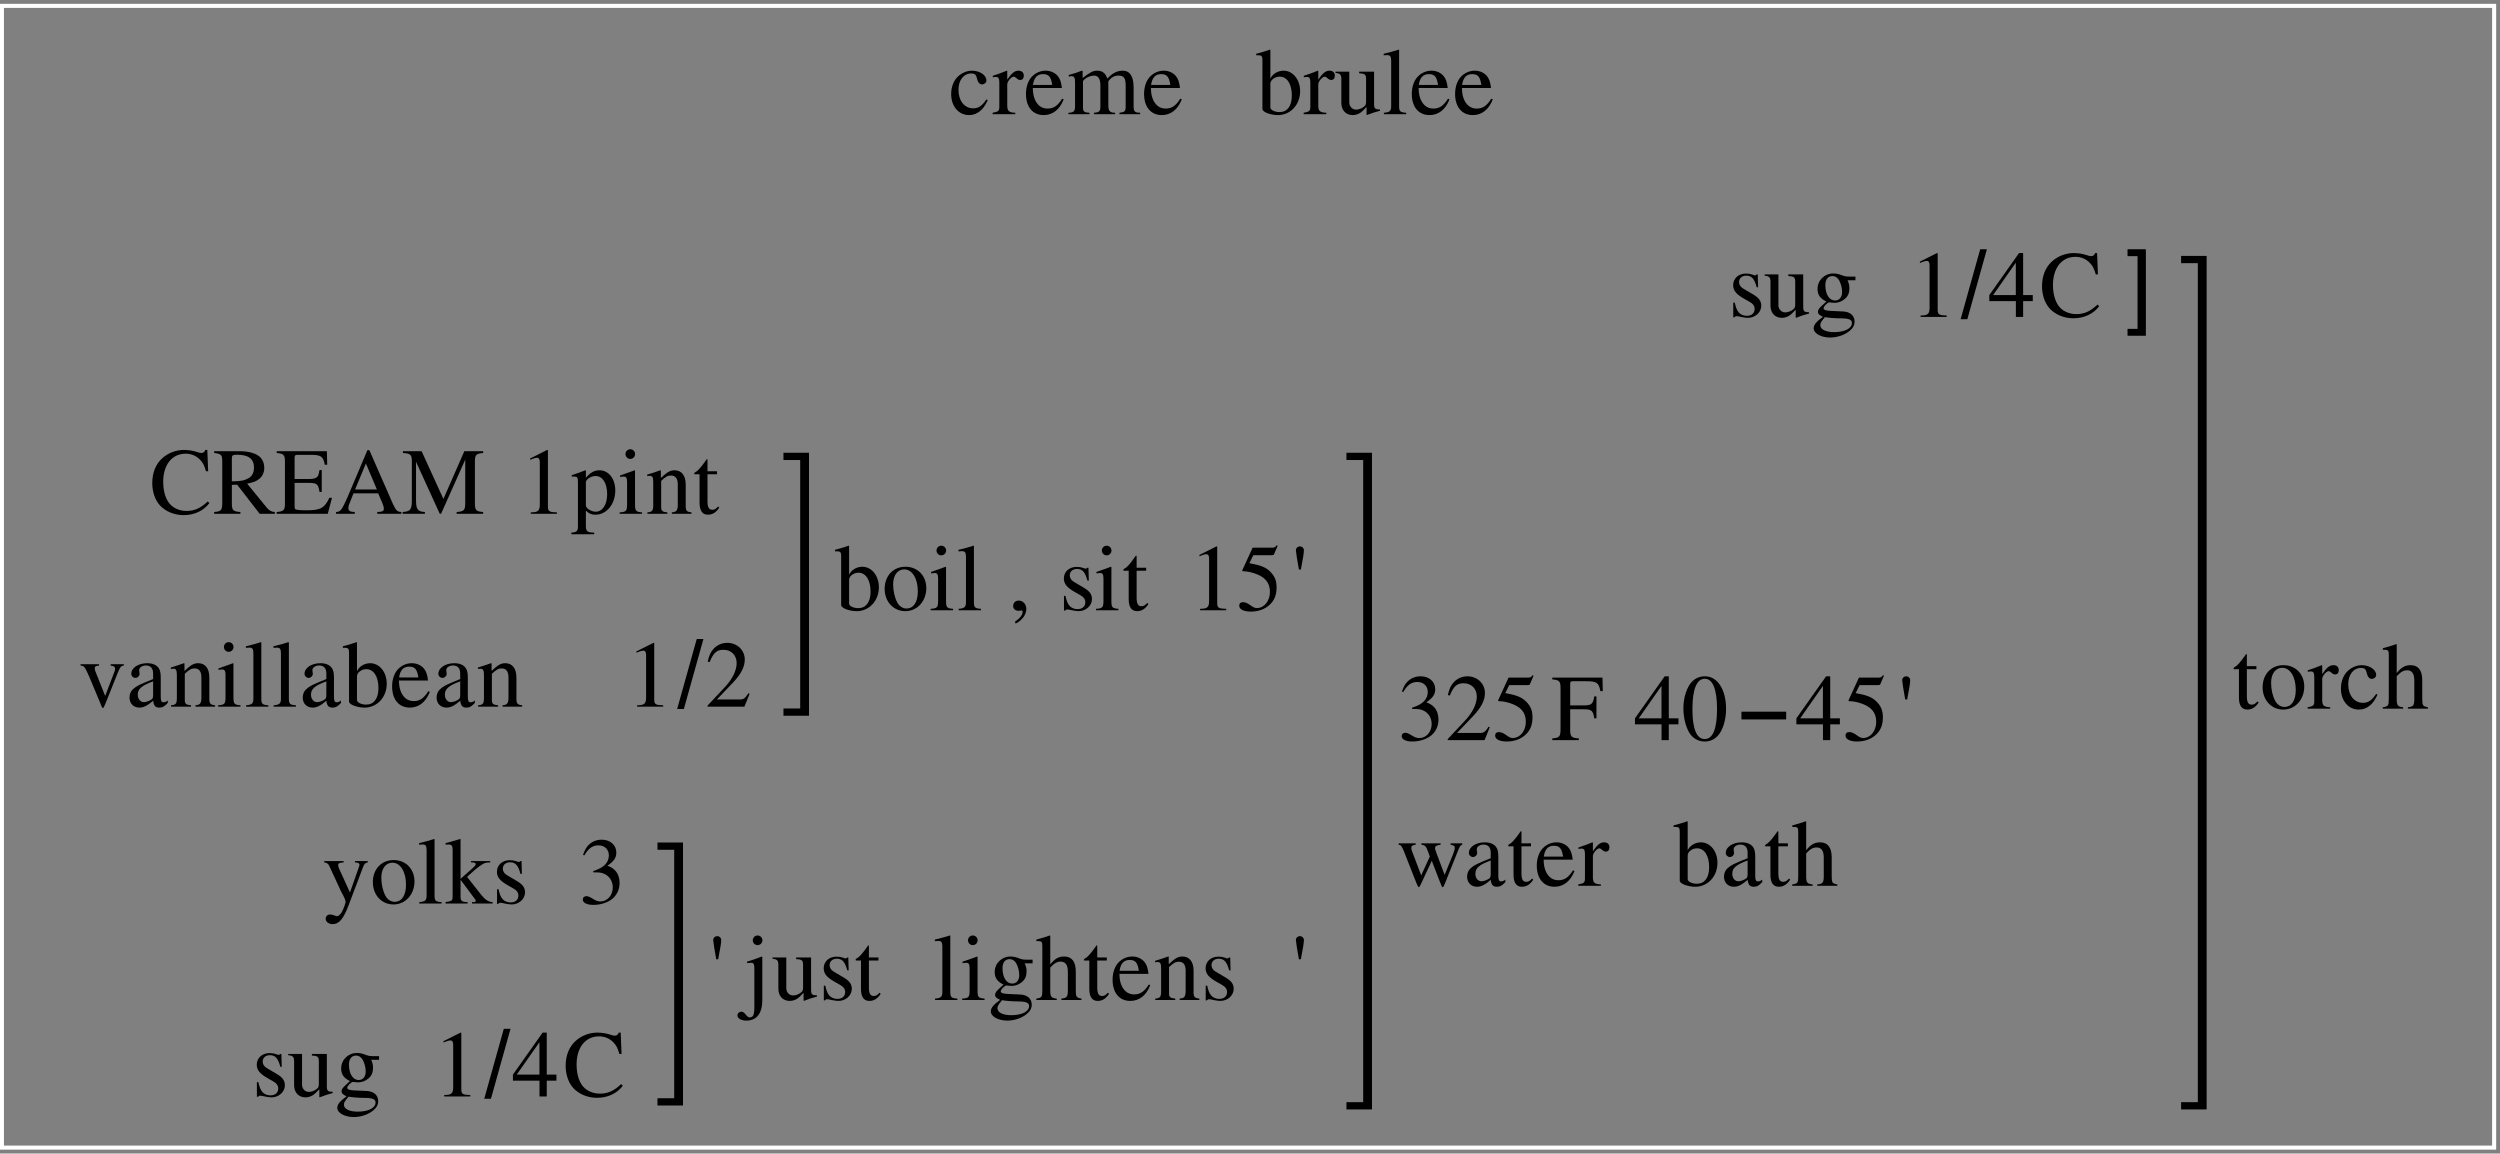 <?xml version="1.0" encoding="UTF-8"?>
<svg xmlns="http://www.w3.org/2000/svg" xmlns:xlink="http://www.w3.org/1999/xlink" width="635pt" height="293pt" viewBox="0 0 635 293" version="1.1">
<rect x="0" y="0" width="635" height="293" fill="#808080" stroke="none"/>
<defs>
<g>
<symbol overflow="visible" id="glyph0-0">
<path style="stroke:none;" d=""/>
</symbol>
<symbol overflow="visible" id="glyph0-1">
<path style="stroke:none;" d="M 9.547 -3.75 C 8.406 -2.062 7.531 -1.484 6.172 -1.484 C 3.984 -1.484 2.453 -3.406 2.453 -6.172 C 2.453 -8.641 3.766 -10.344 5.719 -10.344 C 6.578 -10.344 6.891 -10.078 7.125 -9.188 L 7.266 -8.656 C 7.469 -7.984 7.891 -7.562 8.406 -7.562 C 9.031 -7.562 9.547 -8.016 9.547 -8.562 C 9.547 -9.906 7.875 -11.047 5.859 -11.047 C 4.688 -11.047 3.453 -10.562 2.469 -9.703 C 1.266 -8.641 0.594 -7.016 0.594 -5.109 C 0.594 -1.984 2.5 0.234 5.156 0.234 C 6.234 0.234 7.203 -0.141 8.062 -0.891 C 8.719 -1.469 9.172 -2.109 9.891 -3.531 Z "/>
</symbol>
<symbol overflow="visible" id="glyph0-2">
<path style="stroke:none;" d="M 0.172 -9.359 C 0.5 -9.438 0.719 -9.453 1.016 -9.453 C 1.609 -9.453 1.828 -9.078 1.828 -8.016 L 1.828 -2.016 C 1.828 -0.812 1.656 -0.641 0.125 -0.359 L 0.125 0 L 5.875 0 L 5.875 -0.359 C 4.25 -0.438 3.844 -0.797 3.844 -2.156 L 3.844 -7.562 C 3.844 -8.328 4.875 -9.531 5.516 -9.531 C 5.656 -9.531 5.875 -9.406 6.141 -9.172 C 6.531 -8.828 6.797 -8.688 7.109 -8.688 C 7.688 -8.688 8.047 -9.094 8.047 -9.766 C 8.047 -10.562 7.531 -11.047 6.719 -11.047 C 5.719 -11.047 5.016 -10.484 3.844 -8.781 L 3.844 -10.984 L 3.719 -11.047 C 2.453 -10.516 1.578 -10.203 0.172 -9.75 Z "/>
</symbol>
<symbol overflow="visible" id="glyph0-3">
<path style="stroke:none;" d="M 9.797 -3.938 C 8.641 -2.109 7.609 -1.422 6.078 -1.422 C 4.703 -1.422 3.672 -2.109 2.969 -3.484 C 2.547 -4.391 2.375 -5.188 2.328 -6.641 L 9.719 -6.641 C 9.531 -8.203 9.281 -8.906 8.688 -9.672 C 7.969 -10.531 6.859 -11.047 5.609 -11.047 C 4.422 -11.047 3.281 -10.609 2.375 -9.797 C 1.25 -8.812 0.594 -7.109 0.594 -5.141 C 0.594 -1.828 2.328 0.234 5.094 0.234 C 7.375 0.234 9.172 -1.172 10.172 -3.766 Z M 2.375 -7.422 C 2.641 -9.281 3.453 -10.172 4.922 -10.172 C 6.391 -10.172 6.953 -9.5 7.266 -7.422 Z "/>
</symbol>
<symbol overflow="visible" id="glyph0-4">
<path style="stroke:none;" d="M 0.453 -9.547 C 0.766 -9.625 0.953 -9.641 1.219 -9.641 C 1.844 -9.641 2.062 -9.266 2.062 -8.109 L 2.062 -2.047 C 2.062 -0.75 1.734 -0.391 0.391 -0.359 L 0.391 0 L 5.719 0 L 5.719 -0.359 C 4.438 -0.406 4.078 -0.672 4.078 -1.609 L 4.078 -8.375 C 4.078 -8.422 4.266 -8.656 4.438 -8.828 C 5.047 -9.391 6.078 -9.797 6.906 -9.797 C 7.969 -9.797 8.5 -8.953 8.5 -7.266 L 8.5 -2.062 C 8.5 -0.719 8.234 -0.453 6.859 -0.359 L 6.859 0 L 12.234 0 L 12.234 -0.359 C 10.875 -0.391 10.516 -0.797 10.516 -2.281 L 10.516 -8.328 C 11.234 -9.359 12.031 -9.797 13.125 -9.797 C 14.5 -9.797 14.922 -9.141 14.922 -7.156 L 14.922 -2.094 C 14.922 -0.719 14.734 -0.531 13.344 -0.359 L 13.344 0 L 18.594 0 L 18.594 -0.359 L 17.969 -0.406 C 17.25 -0.453 16.938 -0.891 16.938 -1.828 L 16.938 -6.766 C 16.938 -9.594 16.016 -11.047 14.156 -11.047 C 12.766 -11.047 11.547 -10.422 10.25 -9.031 C 9.812 -10.391 9 -11.047 7.703 -11.047 C 6.641 -11.047 5.969 -10.703 3.984 -9.188 L 3.984 -10.984 L 3.812 -11.047 C 2.594 -10.578 1.781 -10.312 0.453 -9.953 Z "/>
</symbol>
<symbol overflow="visible" id="glyph0-5">
<path style="stroke:none;" d="M 3.672 -16.344 L 3.547 -16.391 C 2.547 -16.031 1.891 -15.844 0.766 -15.531 L 0.078 -15.344 L 0.078 -14.953 C 0.219 -14.969 0.312 -14.969 0.484 -14.969 C 1.438 -14.969 1.656 -14.766 1.656 -13.75 L 1.656 -1.297 C 1.656 -0.547 3.703 0.234 5.609 0.234 C 8.781 0.234 11.234 -2.406 11.234 -5.828 C 11.234 -8.781 9.406 -11.047 7.016 -11.047 C 5.547 -11.047 4.156 -10.172 3.672 -9 Z M 3.672 -7.734 C 3.672 -8.656 4.797 -9.531 6.047 -9.531 C 7.922 -9.531 9.125 -7.656 9.125 -4.734 C 9.125 -2.062 7.969 -0.531 6 -0.531 C 4.75 -0.531 3.672 -1.078 3.672 -1.688 Z "/>
</symbol>
<symbol overflow="visible" id="glyph0-6">
<path style="stroke:none;" d="M 11.5 -1.203 L 11.375 -1.203 C 10.266 -1.203 10.016 -1.469 10.016 -2.562 L 10.016 -10.797 L 6.219 -10.797 L 6.219 -10.391 C 7.703 -10.312 7.984 -10.078 7.984 -8.875 L 7.984 -3.234 C 7.984 -2.562 7.875 -2.234 7.531 -1.969 C 6.891 -1.438 6.141 -1.156 5.422 -1.156 C 4.484 -1.156 3.719 -1.969 3.719 -2.969 L 3.719 -10.797 L 0.219 -10.797 L 0.219 -10.469 C 1.375 -10.391 1.703 -10.031 1.703 -8.922 L 1.703 -2.875 C 1.703 -0.984 2.859 0.234 4.609 0.234 C 5.5 0.234 6.438 -0.141 7.078 -0.797 L 8.109 -1.828 L 8.109 0.172 L 8.203 0.219 C 9.406 -0.266 10.266 -0.531 11.5 -0.859 Z "/>
</symbol>
<symbol overflow="visible" id="glyph0-7">
<path style="stroke:none;" d="M 0.453 -14.953 L 0.594 -14.953 C 0.859 -14.969 1.156 -15 1.344 -15 C 2.109 -15 2.359 -14.656 2.359 -13.531 L 2.359 -2.094 C 2.359 -0.797 2.016 -0.484 0.5 -0.359 L 0.5 0 L 6.172 0 L 6.172 -0.359 C 4.656 -0.453 4.375 -0.703 4.375 -2.016 L 4.375 -16.344 L 4.266 -16.391 C 3.031 -15.984 2.109 -15.75 0.453 -15.344 Z "/>
</symbol>
<symbol overflow="visible" id="glyph0-8">
<path style="stroke:none;" d="M 7.562 -7.531 L 7.469 -10.797 L 7.203 -10.797 L 7.156 -10.75 C 6.938 -10.578 6.906 -10.562 6.812 -10.562 C 6.672 -10.562 6.438 -10.609 6.172 -10.734 C 5.641 -10.922 5.109 -11.016 4.484 -11.016 C 2.594 -11.016 1.219 -9.797 1.219 -8.062 C 1.219 -6.719 1.984 -5.766 4.031 -4.609 L 5.422 -3.812 C 6.266 -3.344 6.672 -2.766 6.672 -2.016 C 6.672 -0.953 5.906 -0.281 4.688 -0.281 C 3.859 -0.281 3.125 -0.594 2.656 -1.125 C 2.156 -1.734 1.938 -2.281 1.625 -3.641 L 1.25 -3.641 L 1.25 0.094 L 1.562 0.094 C 1.734 -0.141 1.828 -0.188 2.109 -0.188 C 2.328 -0.188 2.656 -0.141 3.219 0 C 3.891 0.141 4.531 0.234 4.969 0.234 C 6.812 0.234 8.359 -1.156 8.359 -2.828 C 8.359 -4.031 7.781 -4.828 6.344 -5.688 L 3.75 -7.219 C 3.078 -7.609 2.719 -8.203 2.719 -8.859 C 2.719 -9.812 3.453 -10.484 4.562 -10.484 C 5.922 -10.484 6.641 -9.672 7.203 -7.531 Z "/>
</symbol>
<symbol overflow="visible" id="glyph0-9">
<path style="stroke:none;" d="M 11.281 -9.312 L 11.281 -10.25 L 9.438 -10.25 C 8.953 -10.25 8.594 -10.312 8.109 -10.484 L 7.578 -10.688 C 6.938 -10.922 6.281 -11.047 5.656 -11.047 C 3.438 -11.047 1.656 -9.312 1.656 -7.125 C 1.656 -5.609 2.297 -4.703 3.891 -3.906 C 3.438 -3.484 3 -3.078 2.859 -2.953 C 2.062 -2.25 1.75 -1.781 1.75 -1.297 C 1.75 -0.797 2.047 -0.5 3.031 -0.031 C 1.312 1.219 0.672 2.016 0.672 2.906 C 0.672 4.172 2.547 5.234 4.828 5.234 C 6.625 5.234 8.5 4.609 9.75 3.594 C 10.656 2.859 11.062 2.094 11.062 1.172 C 11.062 -0.312 9.938 -1.312 8.156 -1.391 L 5.062 -1.531 C 3.797 -1.578 3.188 -1.797 3.188 -2.188 C 3.188 -2.656 3.984 -3.5 4.625 -3.703 C 4.844 -3.672 5.016 -3.641 5.094 -3.641 C 5.547 -3.594 5.859 -3.578 6 -3.578 C 6.891 -3.578 7.844 -3.938 8.594 -4.578 C 9.391 -5.25 9.75 -6.094 9.75 -7.297 C 9.75 -7.984 9.625 -8.547 9.281 -9.312 Z M 3.531 0.047 C 4.312 0.219 6.234 0.359 7.422 0.359 C 9.594 0.359 10.391 0.672 10.391 1.531 C 10.391 2.922 8.562 3.859 5.859 3.859 C 3.75 3.859 2.359 3.172 2.359 2.109 C 2.359 1.562 2.516 1.25 3.531 0.047 Z M 3.641 -8.109 C 3.641 -9.531 4.312 -10.375 5.422 -10.375 C 6.172 -10.375 6.797 -9.953 7.172 -9.234 C 7.609 -8.406 7.891 -7.297 7.891 -6.359 C 7.891 -5.016 7.203 -4.172 6.094 -4.172 C 4.656 -4.172 3.641 -5.734 3.641 -8.047 Z "/>
</symbol>
<symbol overflow="visible" id="glyph0-10">
<path style="stroke:none;" d="M 6.984 -16.219 L 2.656 -14.047 L 2.656 -13.703 C 2.953 -13.828 3.219 -13.922 3.312 -13.969 C 3.75 -14.141 4.156 -14.234 4.391 -14.234 C 4.891 -14.234 5.109 -13.875 5.109 -13.109 L 5.109 -2.234 C 5.109 -1.438 4.922 -0.891 4.531 -0.672 C 4.172 -0.453 3.844 -0.391 2.828 -0.359 L 2.828 0 L 9.453 0 L 9.453 -0.359 C 7.562 -0.391 7.172 -0.625 7.172 -1.781 L 7.172 -16.172 Z "/>
</symbol>
<symbol overflow="visible" id="glyph0-11">
<path style="stroke:none;" d="M 11.328 -5.547 L 8.875 -5.547 L 8.875 -16.219 L 7.828 -16.219 L 0.281 -5.547 L 0.281 -4.016 L 7.031 -4.016 L 7.031 0 L 8.875 0 L 8.875 -4.016 L 11.328 -4.016 Z M 7.016 -5.547 L 1.25 -5.547 L 7.016 -13.781 Z "/>
</symbol>
<symbol overflow="visible" id="glyph0-12">
<path style="stroke:none;" d="M 14.875 -10.797 L 14.656 -16.219 L 14.156 -16.219 C 14.016 -15.719 13.625 -15.438 13.156 -15.438 C 12.938 -15.438 12.578 -15.5 12.219 -15.641 C 11.047 -16.031 9.844 -16.219 8.719 -16.219 C 6.75 -16.219 4.75 -15.484 3.266 -14.156 C 1.578 -12.672 0.672 -10.438 0.672 -7.797 C 0.672 -5.562 1.391 -3.5 2.609 -2.141 C 4.062 -0.578 6.266 0.344 8.641 0.344 C 11.359 0.344 13.734 -0.766 15.188 -2.719 L 14.766 -3.141 C 12.984 -1.438 11.406 -0.719 9.406 -0.719 C 7.891 -0.719 6.547 -1.203 5.516 -2.109 C 4.203 -3.281 3.453 -5.453 3.453 -8.109 C 3.453 -12.453 5.688 -15.266 9.172 -15.266 C 10.531 -15.266 11.781 -14.766 12.75 -13.797 C 13.516 -13.031 13.875 -12.359 14.328 -10.797 Z "/>
</symbol>
<symbol overflow="visible" id="glyph0-13">
<path style="stroke:none;" d="M 15.812 -0.453 C 14.906 -0.531 14.422 -0.766 13.734 -1.578 L 8.781 -7.656 C 10.391 -7.969 11.109 -8.25 11.906 -8.906 C 12.672 -9.531 13.125 -10.531 13.125 -11.656 C 13.125 -12.703 12.812 -13.578 12.188 -14.281 C 11.281 -15.266 9.281 -15.891 7.031 -15.891 L 0.406 -15.891 L 0.406 -15.438 C 2.203 -15.234 2.453 -14.969 2.453 -13.266 L 2.453 -2.875 C 2.453 -0.891 2.203 -0.594 0.406 -0.453 L 0.406 0 L 7.062 0 L 7.062 -0.453 C 5.203 -0.578 4.891 -0.891 4.891 -2.609 L 4.891 -7.344 L 6.234 -7.391 L 11.953 0 L 15.812 0 Z M 4.891 -14.141 C 4.891 -14.812 5.156 -15 6.125 -15 C 9.125 -15 10.516 -13.969 10.516 -11.719 C 10.516 -10.516 10.016 -9.5 9.141 -9.047 C 8.047 -8.422 7.203 -8.281 4.891 -8.234 Z "/>
</symbol>
<symbol overflow="visible" id="glyph0-14">
<path style="stroke:none;" d="M 14.328 -4.062 L 13.656 -4.062 C 12.453 -1.469 11.422 -0.891 7.984 -0.891 L 7.344 -0.891 C 6.172 -0.891 5.156 -1.016 4.984 -1.172 C 4.875 -1.25 4.828 -1.516 4.828 -1.922 L 4.828 -7.844 L 8.516 -7.844 C 10.484 -7.844 10.844 -7.531 11.156 -5.547 L 11.719 -5.547 L 11.719 -11.109 L 11.156 -11.109 C 10.984 -10.125 10.891 -9.766 10.625 -9.438 C 10.312 -9.031 9.641 -8.828 8.516 -8.828 L 4.828 -8.828 L 4.828 -14.156 C 4.828 -14.828 4.969 -14.969 5.609 -14.969 L 8.859 -14.969 C 11.562 -14.969 12.094 -14.609 12.5 -12.453 L 13.109 -12.453 L 13.031 -15.891 L 0.281 -15.891 L 0.281 -15.438 C 2.062 -15.281 2.375 -14.953 2.375 -13.266 L 2.375 -2.609 C 2.375 -0.938 2.047 -0.578 0.281 -0.453 L 0.281 0 L 13.25 0 Z "/>
</symbol>
<symbol overflow="visible" id="glyph0-15">
<path style="stroke:none;" d="M 16.938 -0.453 C 15.859 -0.531 15.625 -0.766 14.781 -2.547 L 8.812 -16.172 L 8.328 -16.172 L 3.344 -4.391 C 1.797 -0.891 1.516 -0.5 0.359 -0.453 L 0.359 0 L 5.109 0 L 5.109 -0.453 C 3.953 -0.453 3.484 -0.766 3.484 -1.438 C 3.484 -1.734 3.547 -2.062 3.672 -2.375 L 4.781 -5.188 L 11.062 -5.188 L 12.047 -2.875 C 12.344 -2.234 12.5 -1.609 12.5 -1.266 C 12.5 -0.672 12.094 -0.484 10.828 -0.453 L 10.828 0 L 16.938 0 Z M 5.188 -6.172 L 7.938 -12.766 L 10.734 -6.172 Z "/>
</symbol>
<symbol overflow="visible" id="glyph0-16">
<path style="stroke:none;" d="M 16.172 -13.75 L 16.172 -2.875 C 16.172 -0.891 15.891 -0.578 13.984 -0.453 L 13.984 0 L 20.719 0 L 20.719 -0.453 C 18.953 -0.578 18.625 -0.906 18.625 -2.609 L 18.625 -13.266 C 18.625 -14.969 18.938 -15.281 20.719 -15.438 L 20.719 -15.891 L 15.938 -15.891 L 10.625 -3.766 L 5.094 -15.891 L 0.344 -15.891 L 0.344 -15.438 C 2.297 -15.312 2.609 -15.031 2.609 -13.266 L 2.609 -3.531 C 2.609 -1.062 2.281 -0.594 0.281 -0.453 L 0.281 0 L 5.922 0 L 5.922 -0.453 C 4.078 -0.547 3.672 -1.109 3.672 -3.531 L 3.672 -13.203 L 9.703 0 L 10.031 0 Z "/>
</symbol>
<symbol overflow="visible" id="glyph0-17">
<path style="stroke:none;" d="M 0.219 -9.438 C 0.438 -9.453 0.594 -9.453 0.812 -9.453 C 1.625 -9.453 1.797 -9.219 1.797 -8.094 L 1.797 3.141 C 1.797 4.391 1.531 4.656 0.125 4.797 L 0.125 5.203 L 5.922 5.203 L 5.922 4.781 C 4.125 4.75 3.812 4.484 3.812 2.969 L 3.812 -0.797 C 4.656 0 5.234 0.234 6.234 0.234 C 9.078 0.234 11.281 -2.453 11.281 -5.922 C 11.281 -8.906 9.594 -11.047 7.266 -11.047 C 5.922 -11.047 4.875 -10.438 3.812 -9.141 L 3.812 -10.984 L 3.672 -11.047 C 2.375 -10.531 1.531 -10.219 0.219 -9.812 Z M 3.812 -8.016 C 3.812 -8.734 5.156 -9.594 6.266 -9.594 C 8.047 -9.594 9.219 -7.781 9.219 -4.984 C 9.219 -2.328 8.047 -0.531 6.312 -0.531 C 5.188 -0.531 3.812 -1.391 3.812 -2.109 Z "/>
</symbol>
<symbol overflow="visible" id="glyph0-18">
<path style="stroke:none;" d="M 4.203 -11.047 L 0.484 -9.719 L 0.484 -9.359 L 0.672 -9.391 C 0.953 -9.438 1.266 -9.453 1.484 -9.453 C 2.062 -9.453 2.281 -9.078 2.281 -8.016 L 2.281 -2.453 C 2.281 -0.719 2.047 -0.453 0.391 -0.359 L 0.391 0 L 6.078 0 L 6.078 -0.359 C 4.484 -0.484 4.297 -0.719 4.297 -2.453 L 4.297 -10.969 Z M 3.078 -16.391 C 2.422 -16.391 1.875 -15.844 1.875 -15.172 C 1.875 -14.5 2.406 -13.938 3.078 -13.938 C 3.766 -13.938 4.312 -14.469 4.312 -15.172 C 4.312 -15.844 3.766 -16.391 3.078 -16.391 Z "/>
</symbol>
<symbol overflow="visible" id="glyph0-19">
<path style="stroke:none;" d="M 0.391 -9.547 C 0.531 -9.625 0.766 -9.641 1.031 -9.641 C 1.703 -9.641 1.922 -9.281 1.922 -8.109 L 1.922 -2.156 C 1.922 -0.797 1.656 -0.453 0.438 -0.359 L 0.438 0 L 5.516 0 L 5.516 -0.359 C 4.297 -0.453 3.938 -0.75 3.938 -1.609 L 3.938 -8.359 C 5.094 -9.438 5.609 -9.719 6.406 -9.719 C 7.578 -9.719 8.156 -8.969 8.156 -7.391 L 8.156 -2.375 C 8.156 -0.859 7.844 -0.453 6.641 -0.359 L 6.641 0 L 11.641 0 L 11.641 -0.359 C 10.469 -0.484 10.172 -0.766 10.172 -1.938 L 10.172 -7.438 C 10.172 -9.703 9.125 -11.047 7.344 -11.047 C 6.234 -11.047 5.5 -10.625 3.859 -9.094 L 3.859 -10.984 L 3.703 -11.047 C 2.516 -10.609 1.703 -10.344 0.391 -9.953 Z "/>
</symbol>
<symbol overflow="visible" id="glyph0-20">
<path style="stroke:none;" d="M 6.125 -10.797 L 3.703 -10.797 L 3.703 -13.578 C 3.703 -13.828 3.672 -13.891 3.531 -13.891 C 3.359 -13.688 3.219 -13.469 3.047 -13.219 C 2.141 -11.906 1.109 -10.75 0.719 -10.656 C 0.453 -10.484 0.312 -10.312 0.312 -10.203 C 0.312 -10.125 0.344 -10.078 0.406 -10.031 L 1.688 -10.031 L 1.688 -2.812 C 1.688 -0.797 2.406 0.234 3.812 0.234 C 4.984 0.234 5.906 -0.344 6.703 -1.578 L 6.391 -1.844 C 5.875 -1.25 5.469 -1.016 4.938 -1.016 C 4.062 -1.016 3.703 -1.656 3.703 -3.172 L 3.703 -10.031 L 6.125 -10.031 Z "/>
</symbol>
<symbol overflow="visible" id="glyph0-21">
<path style="stroke:none;" d="M 11.453 -10.797 L 8.109 -10.797 L 8.109 -10.438 C 8.875 -10.375 9.234 -10.125 9.234 -9.672 C 9.234 -9.438 9.188 -9.188 9.094 -8.953 L 6.719 -2.734 L 4.266 -8.875 C 4.125 -9.219 4.062 -9.547 4.062 -9.766 C 4.062 -10.203 4.312 -10.375 5.156 -10.438 L 5.156 -10.797 L 0.453 -10.797 L 0.453 -10.438 C 1.375 -10.391 1.531 -10.156 2.641 -7.688 L 5.516 -0.797 C 5.562 -0.641 5.641 -0.484 5.719 -0.281 C 5.859 0.141 6 0.344 6.141 0.344 C 6.281 0.344 6.453 0.031 6.812 -0.859 L 9.891 -8.562 C 10.578 -10.203 10.734 -10.375 11.453 -10.438 Z "/>
</symbol>
<symbol overflow="visible" id="glyph0-22">
<path style="stroke:none;" d="M 10.609 -1.578 C 10.203 -1.25 9.906 -1.125 9.547 -1.125 C 9 -1.125 8.828 -1.469 8.828 -2.516 L 8.828 -7.203 C 8.828 -8.453 8.719 -9.141 8.359 -9.719 C 7.828 -10.578 6.797 -11.047 5.375 -11.047 C 3.125 -11.047 1.344 -9.859 1.344 -8.359 C 1.344 -7.797 1.828 -7.312 2.375 -7.312 C 2.953 -7.312 3.453 -7.797 3.453 -8.328 C 3.453 -8.422 3.438 -8.547 3.406 -8.719 C 3.359 -8.922 3.344 -9.125 3.344 -9.281 C 3.344 -9.938 4.109 -10.469 5.062 -10.469 C 6.234 -10.469 6.891 -9.766 6.891 -8.469 L 6.891 -7.016 C 3.188 -5.516 2.781 -5.328 1.75 -4.422 C 1.219 -3.938 0.891 -3.125 0.891 -2.328 C 0.891 -0.812 1.938 0.234 3.406 0.234 C 4.469 0.234 5.453 -0.266 6.906 -1.516 C 7.031 -0.266 7.469 0.234 8.453 0.234 C 9.266 0.234 9.766 -0.047 10.609 -0.953 Z M 6.891 -2.953 C 6.891 -2.203 6.766 -1.984 6.266 -1.703 C 5.688 -1.375 5.016 -1.156 4.516 -1.156 C 3.672 -1.156 3 -1.969 3 -3 L 3 -3.094 C 3 -4.516 3.984 -5.375 6.891 -6.438 Z "/>
</symbol>
<symbol overflow="visible" id="glyph0-23">
<path style="stroke:none;" d="M 11.406 -3.281 L 11.094 -3.406 C 10.203 -2.047 9.891 -1.828 8.812 -1.828 L 3.078 -1.828 L 7.109 -6.047 C 9.234 -8.281 10.172 -10.109 10.172 -11.969 C 10.172 -14.375 8.234 -16.219 5.734 -16.219 C 4.422 -16.219 3.172 -15.703 2.281 -14.734 C 1.516 -13.922 1.156 -13.156 0.75 -11.453 L 1.25 -11.328 C 2.203 -13.688 3.078 -14.453 4.734 -14.453 C 6.75 -14.453 8.109 -13.078 8.109 -11.062 C 8.109 -9.188 7.016 -6.953 4.984 -4.828 L 0.719 -0.281 L 0.719 0 L 10.078 0 Z "/>
</symbol>
<symbol overflow="visible" id="glyph0-24">
<path style="stroke:none;" d="M 6 -11.047 C 2.875 -11.047 0.703 -8.734 0.703 -5.422 C 0.703 -2.188 2.922 0.234 5.953 0.234 C 8.969 0.234 11.281 -2.297 11.281 -5.609 C 11.281 -8.766 9.078 -11.047 6 -11.047 Z M 5.688 -10.375 C 7.703 -10.375 9.125 -8.062 9.125 -4.781 C 9.125 -2.062 8.047 -0.438 6.234 -0.438 C 5.297 -0.438 4.422 -1.016 3.906 -1.969 C 3.234 -3.219 2.859 -4.891 2.859 -6.594 C 2.859 -8.875 3.984 -10.375 5.688 -10.375 Z "/>
</symbol>
<symbol overflow="visible" id="glyph0-25">
<path style="stroke:none;" d="M 1.984 3.391 C 3.594 2.594 4.688 1.125 4.688 -0.312 C 4.688 -1.516 3.844 -2.453 2.766 -2.453 C 1.922 -2.453 1.344 -1.891 1.344 -1.078 C 1.344 -0.312 1.891 0.141 2.766 0.141 C 2.906 0.141 3.078 0.125 3.219 0.094 C 3.391 0.047 3.391 0.047 3.406 0.047 C 3.594 0.047 3.75 0.188 3.75 0.391 C 3.75 1.156 3.078 2.047 1.781 2.922 Z "/>
</symbol>
<symbol overflow="visible" id="glyph0-26">
<path style="stroke:none;" d="M 4.344 -13.984 L 9.047 -13.984 C 9.438 -13.984 9.531 -14.047 9.594 -14.203 L 10.516 -16.344 L 10.297 -16.516 C 9.938 -16.016 9.703 -15.891 9.188 -15.891 L 4.172 -15.891 L 1.562 -10.203 C 1.531 -10.156 1.531 -10.125 1.531 -10.078 C 1.531 -9.953 1.625 -9.891 1.828 -9.891 C 2.594 -9.891 3.547 -9.719 4.531 -9.406 C 7.297 -8.516 8.562 -7.031 8.562 -4.656 C 8.562 -2.359 7.109 -0.547 5.234 -0.547 C 4.75 -0.547 4.344 -0.719 3.625 -1.25 C 2.859 -1.797 2.297 -2.047 1.797 -2.047 C 1.109 -2.047 0.766 -1.75 0.766 -1.156 C 0.766 -0.234 1.891 0.344 3.703 0.344 C 5.719 0.344 7.438 -0.312 8.641 -1.531 C 9.75 -2.609 10.25 -3.984 10.25 -5.812 C 10.25 -7.531 9.797 -8.641 8.594 -9.844 C 7.531 -10.891 6.172 -11.453 3.344 -11.953 Z "/>
</symbol>
<symbol overflow="visible" id="glyph0-27">
<path style="stroke:none;" d="M 2.422 -10.344 L 2.594 -11.297 C 2.969 -13.125 3.188 -14.562 3.188 -15.266 C 3.188 -15.797 2.734 -16.219 2.188 -16.219 C 1.609 -16.219 1.156 -15.797 1.156 -15.234 C 1.156 -14.859 1.516 -12.5 1.922 -10.344 Z "/>
</symbol>
<symbol overflow="visible" id="glyph0-28">
<path style="stroke:none;" d="M 11.406 -10.797 L 8.156 -10.797 L 8.156 -10.438 C 8.922 -10.438 9.312 -10.219 9.312 -9.844 C 9.312 -9.75 9.281 -9.594 9.219 -9.438 L 6.891 -2.812 L 4.125 -8.875 C 3.984 -9.219 3.891 -9.531 3.891 -9.797 C 3.891 -10.219 4.25 -10.391 5.281 -10.438 L 5.281 -10.797 L 0.344 -10.797 L 0.344 -10.469 C 0.953 -10.375 1.375 -10.109 1.562 -9.703 L 4.297 -3.797 L 4.375 -3.594 L 4.734 -2.875 C 5.406 -1.688 5.781 -0.812 5.781 -0.453 C 5.781 -0.094 5.234 1.422 4.828 2.141 C 4.484 2.766 3.953 3.219 3.625 3.219 C 3.484 3.219 3.266 3.172 3.031 3.047 C 2.562 2.875 2.156 2.781 1.75 2.781 C 1.203 2.781 0.719 3.266 0.719 3.844 C 0.719 4.625 1.484 5.234 2.5 5.234 C 4.109 5.234 5.25 3.891 6.547 0.438 L 10.25 -9.359 C 10.562 -10.125 10.828 -10.375 11.406 -10.438 Z "/>
</symbol>
<symbol overflow="visible" id="glyph0-29">
<path style="stroke:none;" d="M 0.172 -14.953 C 0.484 -14.969 0.703 -15 0.938 -15 C 1.734 -15 1.969 -14.688 1.969 -13.531 L 1.969 -1.969 C 1.969 -0.719 1.891 -0.641 0.172 -0.359 L 0.172 0 L 5.781 0 L 5.781 -0.359 L 5.297 -0.391 C 4.344 -0.438 3.984 -0.766 3.984 -1.609 L 3.984 -6.031 L 7.344 -1.531 L 7.422 -1.438 C 7.469 -1.375 7.516 -1.297 7.578 -1.219 C 7.781 -0.984 7.844 -0.844 7.844 -0.719 C 7.844 -0.5 7.625 -0.359 7.344 -0.359 L 6.891 -0.359 L 6.891 0 L 12.125 0 L 12.125 -0.359 C 11.062 -0.438 10.312 -0.891 9.312 -2.109 L 5.641 -6.766 L 6.344 -7.422 C 8.047 -9 9.531 -10.109 10.219 -10.297 C 10.578 -10.391 10.922 -10.438 11.328 -10.438 L 11.516 -10.438 L 11.516 -10.797 L 6.625 -10.797 L 6.625 -10.469 C 7.562 -10.438 7.828 -10.344 7.828 -10.016 C 7.828 -9.812 7.609 -9.484 7.266 -9.188 L 3.984 -6.266 L 3.984 -16.344 L 3.891 -16.391 C 2.969 -16.109 2.281 -15.906 0.891 -15.531 L 0.172 -15.344 Z "/>
</symbol>
<symbol overflow="visible" id="glyph0-30">
<path style="stroke:none;" d="M 3.672 -7.922 C 5.094 -7.922 5.641 -7.875 6.219 -7.656 C 7.703 -7.125 8.641 -5.766 8.641 -4.109 C 8.641 -2.094 7.266 -0.531 5.5 -0.531 C 4.844 -0.531 4.375 -0.703 3.484 -1.266 C 2.766 -1.703 2.359 -1.875 1.938 -1.875 C 1.391 -1.875 1.031 -1.531 1.031 -1.031 C 1.031 -0.188 2.062 0.344 3.75 0.344 C 5.594 0.344 7.484 -0.281 8.609 -1.266 C 9.75 -2.25 10.375 -3.641 10.375 -5.25 C 10.375 -6.484 9.984 -7.609 9.281 -8.359 C 8.812 -8.875 8.359 -9.172 7.297 -9.625 C 8.953 -10.75 9.547 -11.641 9.547 -12.938 C 9.547 -14.875 8.016 -16.219 5.812 -16.219 C 4.609 -16.219 3.547 -15.812 2.688 -15.047 C 1.969 -14.406 1.609 -13.781 1.078 -12.344 L 1.438 -12.234 C 2.422 -13.984 3.5 -14.781 5.016 -14.781 C 6.578 -14.781 7.656 -13.734 7.656 -12.219 C 7.656 -11.359 7.297 -10.484 6.703 -9.891 C 5.969 -9.172 5.297 -8.812 3.672 -8.234 Z "/>
</symbol>
<symbol overflow="visible" id="glyph0-31">
<path style="stroke:none;" d="M 4.625 -10.969 L 4.516 -11.047 C 3.094 -10.484 2.188 -10.172 0.766 -9.75 L 0.766 -9.359 L 0.891 -9.391 C 1.25 -9.438 1.609 -9.453 1.844 -9.453 C 2.406 -9.453 2.609 -9.047 2.609 -8.016 L 2.609 1.078 C 2.609 2.906 2.547 3.5 2.281 3.984 C 2.141 4.219 1.797 4.422 1.469 4.422 C 1.109 4.422 0.859 4.25 0.453 3.75 C 0.031 3.188 -0.312 2.969 -0.703 2.969 C -1.25 2.969 -1.688 3.391 -1.688 3.906 C -1.688 4.688 -0.719 5.234 0.578 5.234 C 3.219 5.234 4.625 3.406 4.625 0 Z M 3.406 -16.391 C 2.766 -16.391 2.203 -15.844 2.203 -15.172 C 2.203 -14.5 2.734 -13.938 3.406 -13.938 C 4.109 -13.938 4.656 -14.469 4.656 -15.172 C 4.656 -15.844 4.109 -16.391 3.406 -16.391 Z "/>
</symbol>
<symbol overflow="visible" id="glyph0-32">
<path style="stroke:none;" d="M 3.766 -8.234 C 4.781 -9.344 5.5 -9.75 6.438 -9.75 C 7.625 -9.75 8.234 -8.875 8.234 -7.203 L 8.234 -2.453 C 8.234 -0.812 7.984 -0.5 6.594 -0.359 L 6.594 0 L 11.688 0 L 11.688 -0.359 C 10.391 -0.594 10.25 -0.797 10.25 -2.453 L 10.25 -7.219 C 10.25 -9.75 9.234 -11.047 7.297 -11.047 C 5.875 -11.047 4.875 -10.469 3.766 -9.031 L 3.766 -16.312 L 3.641 -16.391 C 2.828 -16.109 2.234 -15.906 0.891 -15.531 L 0.234 -15.344 L 0.234 -14.953 C 0.344 -14.969 0.406 -14.969 0.531 -14.969 C 1.562 -14.969 1.75 -14.781 1.75 -13.75 L 1.75 -2.453 C 1.75 -0.766 1.609 -0.547 0.219 -0.359 L 0.219 0 L 5.406 0 L 5.406 -0.359 C 4.016 -0.5 3.766 -0.797 3.766 -2.453 Z "/>
</symbol>
<symbol overflow="visible" id="glyph0-33">
<path style="stroke:none;" d="M 11.5 -5.547 L 11.5 -11.109 L 10.938 -11.109 C 10.656 -9.188 10.219 -8.828 8.297 -8.828 L 4.828 -8.828 L 4.828 -14.156 C 4.828 -14.828 4.938 -14.969 5.594 -14.969 L 8.859 -14.969 C 11.562 -14.969 12.094 -14.609 12.5 -12.453 L 13.109 -12.453 L 13.031 -15.891 L 0.281 -15.891 L 0.281 -15.438 C 2.062 -15.281 2.375 -14.953 2.375 -13.266 L 2.375 -2.875 C 2.375 -0.891 2.109 -0.578 0.281 -0.453 L 0.281 0 L 7.016 0 L 7.016 -0.453 C 5.156 -0.547 4.828 -0.891 4.828 -2.609 L 4.828 -7.844 L 8.297 -7.844 C 10.25 -7.844 10.656 -7.484 10.938 -5.547 Z "/>
</symbol>
<symbol overflow="visible" id="glyph0-34">
<path style="stroke:none;" d="M 6.094 -16.219 C 4.781 -16.219 3.766 -15.812 2.875 -14.969 C 1.484 -13.625 0.578 -10.875 0.578 -8.062 C 0.578 -5.453 1.375 -2.641 2.5 -1.297 C 3.391 -0.234 4.609 0.344 6 0.344 C 7.219 0.344 8.25 -0.078 9.125 -0.906 C 10.516 -2.234 11.422 -5.016 11.422 -7.922 C 11.422 -12.844 9.234 -16.219 6.094 -16.219 Z M 6.031 -15.594 C 8.047 -15.594 9.125 -12.891 9.125 -7.875 C 9.125 -2.859 8.062 -0.281 6 -0.281 C 3.938 -0.281 2.875 -2.859 2.875 -7.844 C 2.875 -12.938 3.953 -15.594 6.031 -15.594 Z "/>
</symbol>
<symbol overflow="visible" id="glyph0-35">
<path style="stroke:none;" d="M 13.703 -10.797 L 13.703 -10.438 C 14.516 -10.266 14.766 -10.109 14.766 -9.703 C 14.766 -9.344 14.609 -8.766 14.359 -8.109 L 12.188 -2.781 L 10.172 -8.156 C 9.766 -9.266 9.766 -9.266 9.766 -9.578 C 9.766 -10.109 10.031 -10.266 11.156 -10.438 L 11.156 -10.797 L 6.281 -10.797 L 6.281 -10.438 C 7.172 -10.344 7.469 -10.078 7.938 -8.781 C 8.109 -8.328 8.281 -7.875 8.422 -7.438 L 6.234 -2.656 L 3.859 -8.922 C 3.766 -9.172 3.719 -9.406 3.719 -9.641 C 3.719 -10.156 4.016 -10.344 4.828 -10.438 L 4.828 -10.797 L 0.5 -10.797 L 0.5 -10.438 C 1.062 -10.391 1.25 -10.156 1.781 -8.922 L 5.016 -0.719 C 5.297 0 5.5 0.344 5.641 0.344 C 5.766 0.344 5.953 0.031 6.234 -0.594 L 8.922 -6.359 L 11.109 -0.703 C 11.453 0.188 11.547 0.344 11.688 0.344 C 11.859 0.344 11.969 0.125 12.359 -0.844 L 15.672 -9.141 C 16.109 -10.156 16.172 -10.266 16.656 -10.438 L 16.656 -10.797 Z "/>
</symbol>
<symbol overflow="visible" id="glyph1-0">
<path style="stroke:none;" d="M 1.5 0 L 1.5 -19.203 L 10.5 -19.203 L 10.5 0 Z M 3 -1.5 L 9 -1.5 L 9 -17.703 L 3 -17.703 Z "/>
</symbol>
<symbol overflow="visible" id="glyph1-1">
<path style="stroke:none;" d="M 6.672 -17.188 L 1.703 0.578 L 0 0.578 L 4.969 -17.188 Z "/>
</symbol>
<symbol overflow="visible" id="glyph1-2">
<path style="stroke:none;" d="M 5.047 4.781 L 0.391 4.781 L 0.391 3.031 L 2.938 3.031 L 2.938 -15.438 L 0.391 -15.438 L 0.391 -17.188 L 5.047 -17.188 Z "/>
</symbol>
<symbol overflow="visible" id="glyph1-3">
<path style="stroke:none;" d="M 12.688 -5.266 L 1.328 -5.266 L 1.328 -7.234 L 12.688 -7.234 Z "/>
</symbol>
</g>
</defs>
<g id="surface25">
<g style="fill:rgb(0%,0%,0%);fill-opacity:1;">
  <use xlink:href="#glyph0-1" x="241" y="29"/>
  <use xlink:href="#glyph0-2" x="252" y="29"/>
  <use xlink:href="#glyph0-3" x="260" y="29"/>
  <use xlink:href="#glyph0-4" x="271" y="29"/>
  <use xlink:href="#glyph0-3" x="290" y="29"/>
</g>
<g style="fill:rgb(0%,0%,0%);fill-opacity:1;">
  <use xlink:href="#glyph0-5" x="319" y="29"/>
  <use xlink:href="#glyph0-2" x="331" y="29"/>
  <use xlink:href="#glyph0-6" x="339" y="29"/>
  <use xlink:href="#glyph0-7" x="351" y="29"/>
  <use xlink:href="#glyph0-3" x="358" y="29"/>
  <use xlink:href="#glyph0-3" x="369" y="29"/>
</g>
<g style="fill:rgb(0%,0%,0%);fill-opacity:1;">
  <use xlink:href="#glyph0-8" x="439" y="80.5"/>
  <use xlink:href="#glyph0-6" x="448" y="80.5"/>
  <use xlink:href="#glyph0-9" x="460" y="80.5"/>
</g>
<g style="fill:rgb(0%,0%,0%);fill-opacity:1;">
  <use xlink:href="#glyph0-10" x="485" y="80.5"/>
</g>
<g style="fill:rgb(0%,0%,0%);fill-opacity:1;">
  <use xlink:href="#glyph1-1" x="498" y="80.5"/>
</g>
<g style="fill:rgb(0%,0%,0%);fill-opacity:1;">
  <use xlink:href="#glyph0-11" x="505" y="80.5"/>
</g>
<g style="fill:rgb(0%,0%,0%);fill-opacity:1;">
  <use xlink:href="#glyph0-12" x="518" y="80.5"/>
</g>
<g style="fill:rgb(0%,0%,0%);fill-opacity:1;">
  <use xlink:href="#glyph1-2" x="540" y="80.5"/>
</g>
<g style="fill:rgb(0%,0%,0%);fill-opacity:1;">
  <use xlink:href="#glyph0-12" x="38" y="130.5"/>
  <use xlink:href="#glyph0-13" x="54" y="130.5"/>
  <use xlink:href="#glyph0-14" x="70" y="130.5"/>
  <use xlink:href="#glyph0-15" x="85" y="130.5"/>
  <use xlink:href="#glyph0-16" x="102" y="130.5"/>
</g>
<g style="fill:rgb(0%,0%,0%);fill-opacity:1;">
  <use xlink:href="#glyph0-10" x="132" y="130.5"/>
</g>
<g style="fill:rgb(0%,0%,0%);fill-opacity:1;">
  <use xlink:href="#glyph0-17" x="145" y="130.5"/>
  <use xlink:href="#glyph0-18" x="157" y="130.5"/>
  <use xlink:href="#glyph0-19" x="164" y="130.5"/>
  <use xlink:href="#glyph0-20" x="176" y="130.5"/>
</g>
<g style="fill:rgb(0%,0%,0%);fill-opacity:1;">
  <use xlink:href="#glyph0-21" x="20" y="179.5"/>
  <use xlink:href="#glyph0-22" x="32" y="179.5"/>
  <use xlink:href="#glyph0-19" x="43" y="179.5"/>
  <use xlink:href="#glyph0-18" x="55" y="179.5"/>
  <use xlink:href="#glyph0-7" x="62" y="179.5"/>
  <use xlink:href="#glyph0-7" x="69" y="179.5"/>
  <use xlink:href="#glyph0-22" x="76" y="179.5"/>
  <use xlink:href="#glyph0-5" x="87" y="179.5"/>
  <use xlink:href="#glyph0-3" x="99" y="179.5"/>
  <use xlink:href="#glyph0-22" x="110" y="179.5"/>
  <use xlink:href="#glyph0-19" x="121" y="179.5"/>
</g>
<g style="fill:rgb(0%,0%,0%);fill-opacity:1;">
  <use xlink:href="#glyph0-10" x="159" y="179.5"/>
</g>
<g style="fill:rgb(0%,0%,0%);fill-opacity:1;">
  <use xlink:href="#glyph1-1" x="172" y="179.5"/>
</g>
<g style="fill:rgb(0%,0%,0%);fill-opacity:1;">
  <use xlink:href="#glyph0-23" x="179" y="179.5"/>
</g>
<path style=" stroke:none;fill-rule:evenodd;fill:rgb(0%,0%,0%);fill-opacity:1;" d="M 205.484 118.797 L 205.484 115 L 199 115 L 199 116.844 L 203.25 116.844 L 203.25 179.953 L 199 179.953 L 199 181.797 L 205.484 181.797 Z "/>
<g style="fill:rgb(0%,0%,0%);fill-opacity:1;">
  <use xlink:href="#glyph0-5" x="212" y="155"/>
  <use xlink:href="#glyph0-24" x="224" y="155"/>
  <use xlink:href="#glyph0-18" x="236" y="155"/>
  <use xlink:href="#glyph0-7" x="243" y="155"/>
</g>
<g style="fill:rgb(0%,0%,0%);fill-opacity:1;">
  <use xlink:href="#glyph0-25" x="256" y="155"/>
</g>
<g style="fill:rgb(0%,0%,0%);fill-opacity:1;">
  <use xlink:href="#glyph0-8" x="269" y="155"/>
  <use xlink:href="#glyph0-18" x="278" y="155"/>
  <use xlink:href="#glyph0-20" x="285" y="155"/>
</g>
<g style="fill:rgb(0%,0%,0%);fill-opacity:1;">
  <use xlink:href="#glyph0-10" x="302" y="155"/>
  <use xlink:href="#glyph0-26" x="314" y="155"/>
</g>
<g style="fill:rgb(0%,0%,0%);fill-opacity:1;">
  <use xlink:href="#glyph0-27" x="328" y="155"/>
</g>
<g style="fill:rgb(0%,0%,0%);fill-opacity:1;">
  <use xlink:href="#glyph0-28" x="82" y="229.5"/>
  <use xlink:href="#glyph0-24" x="94" y="229.5"/>
  <use xlink:href="#glyph0-7" x="106" y="229.5"/>
  <use xlink:href="#glyph0-29" x="113" y="229.5"/>
  <use xlink:href="#glyph0-8" x="125" y="229.5"/>
</g>
<g style="fill:rgb(0%,0%,0%);fill-opacity:1;">
  <use xlink:href="#glyph0-30" x="147" y="229.5"/>
</g>
<g style="fill:rgb(0%,0%,0%);fill-opacity:1;">
  <use xlink:href="#glyph0-8" x="64" y="278.5"/>
  <use xlink:href="#glyph0-6" x="73" y="278.5"/>
  <use xlink:href="#glyph0-9" x="85" y="278.5"/>
</g>
<g style="fill:rgb(0%,0%,0%);fill-opacity:1;">
  <use xlink:href="#glyph0-10" x="110" y="278.5"/>
</g>
<g style="fill:rgb(0%,0%,0%);fill-opacity:1;">
  <use xlink:href="#glyph1-1" x="123" y="278.5"/>
</g>
<g style="fill:rgb(0%,0%,0%);fill-opacity:1;">
  <use xlink:href="#glyph0-11" x="130" y="278.5"/>
</g>
<g style="fill:rgb(0%,0%,0%);fill-opacity:1;">
  <use xlink:href="#glyph0-12" x="143" y="278.5"/>
</g>
<path style=" stroke:none;fill-rule:evenodd;fill:rgb(0%,0%,0%);fill-opacity:1;" d="M 173.484 217.797 L 173.484 214 L 167 214 L 167 215.844 L 171.25 215.844 L 171.25 278.953 L 167 278.953 L 167 280.797 L 173.484 280.797 Z "/>
<g style="fill:rgb(0%,0%,0%);fill-opacity:1;">
  <use xlink:href="#glyph0-27" x="180" y="254"/>
</g>
<g style="fill:rgb(0%,0%,0%);fill-opacity:1;">
  <use xlink:href="#glyph0-31" x="189" y="254"/>
  <use xlink:href="#glyph0-6" x="196" y="254"/>
  <use xlink:href="#glyph0-8" x="208" y="254"/>
  <use xlink:href="#glyph0-20" x="217" y="254"/>
</g>
<g style="fill:rgb(0%,0%,0%);fill-opacity:1;">
  <use xlink:href="#glyph0-7" x="237" y="254"/>
  <use xlink:href="#glyph0-18" x="244" y="254"/>
  <use xlink:href="#glyph0-9" x="251" y="254"/>
  <use xlink:href="#glyph0-32" x="263" y="254"/>
  <use xlink:href="#glyph0-20" x="275" y="254"/>
  <use xlink:href="#glyph0-3" x="282" y="254"/>
  <use xlink:href="#glyph0-19" x="293" y="254"/>
  <use xlink:href="#glyph0-8" x="305" y="254"/>
</g>
<g style="fill:rgb(0%,0%,0%);fill-opacity:1;">
  <use xlink:href="#glyph0-27" x="328" y="254"/>
</g>
<path style=" stroke:none;fill-rule:evenodd;fill:rgb(0%,0%,0%);fill-opacity:1;" d="M 348.484 118.797 L 348.484 115 L 342 115 L 342 116.844 L 346.25 116.844 L 346.25 279.953 L 342 279.953 L 342 281.797 L 348.484 281.797 Z "/>
<g style="fill:rgb(0%,0%,0%);fill-opacity:1;">
  <use xlink:href="#glyph0-30" x="355" y="188"/>
  <use xlink:href="#glyph0-23" x="367" y="188"/>
  <use xlink:href="#glyph0-26" x="379" y="188"/>
</g>
<g style="fill:rgb(0%,0%,0%);fill-opacity:1;">
  <use xlink:href="#glyph0-33" x="394" y="188"/>
</g>
<g style="fill:rgb(0%,0%,0%);fill-opacity:1;">
  <use xlink:href="#glyph0-11" x="415" y="188"/>
  <use xlink:href="#glyph0-34" x="427" y="188"/>
</g>
<g style="fill:rgb(0%,0%,0%);fill-opacity:1;">
  <use xlink:href="#glyph1-3" x="441" y="188"/>
</g>
<g style="fill:rgb(0%,0%,0%);fill-opacity:1;">
  <use xlink:href="#glyph0-11" x="456" y="188"/>
  <use xlink:href="#glyph0-26" x="468" y="188"/>
</g>
<g style="fill:rgb(0%,0%,0%);fill-opacity:1;">
  <use xlink:href="#glyph0-27" x="482" y="188"/>
</g>
<g style="fill:rgb(0%,0%,0%);fill-opacity:1;">
  <use xlink:href="#glyph0-35" x="354.75" y="225"/>
  <use xlink:href="#glyph0-22" x="371.75" y="225"/>
  <use xlink:href="#glyph0-20" x="382.75" y="225"/>
  <use xlink:href="#glyph0-3" x="389.75" y="225"/>
  <use xlink:href="#glyph0-2" x="400.75" y="225"/>
</g>
<g style="fill:rgb(0%,0%,0%);fill-opacity:1;">
  <use xlink:href="#glyph0-5" x="425" y="225"/>
  <use xlink:href="#glyph0-22" x="437" y="225"/>
  <use xlink:href="#glyph0-20" x="448" y="225"/>
  <use xlink:href="#glyph0-32" x="455" y="225"/>
</g>
<path style=" stroke:none;fill-rule:evenodd;fill:rgb(0%,0%,0%);fill-opacity:1;" d="M 560.484 68.797 L 560.484 65 L 554 65 L 554 66.844 L 558.25 66.844 L 558.25 279.953 L 554 279.953 L 554 281.797 L 560.484 281.797 Z "/>
<g style="fill:rgb(0%,0%,0%);fill-opacity:1;">
  <use xlink:href="#glyph0-20" x="567" y="180"/>
  <use xlink:href="#glyph0-24" x="574" y="180"/>
  <use xlink:href="#glyph0-2" x="586" y="180"/>
  <use xlink:href="#glyph0-1" x="594" y="180"/>
  <use xlink:href="#glyph0-32" x="605" y="180"/>
</g>
<path style="fill-rule:nonzero;fill:rgb(99.998%,99.998%,99.998%);fill-opacity:1;stroke-width:0.03;stroke-linecap:square;stroke-linejoin:miter;stroke:rgb(99.998%,99.998%,99.998%);stroke-opacity:1;stroke-miterlimit:10;" d="M 0 1 L 634 1 L 634 292 L 0 292 L 0 291 L 633 291 L 633 2 L 1 2 L 1 291 L 0 291 Z "/>
</g>
</svg>
